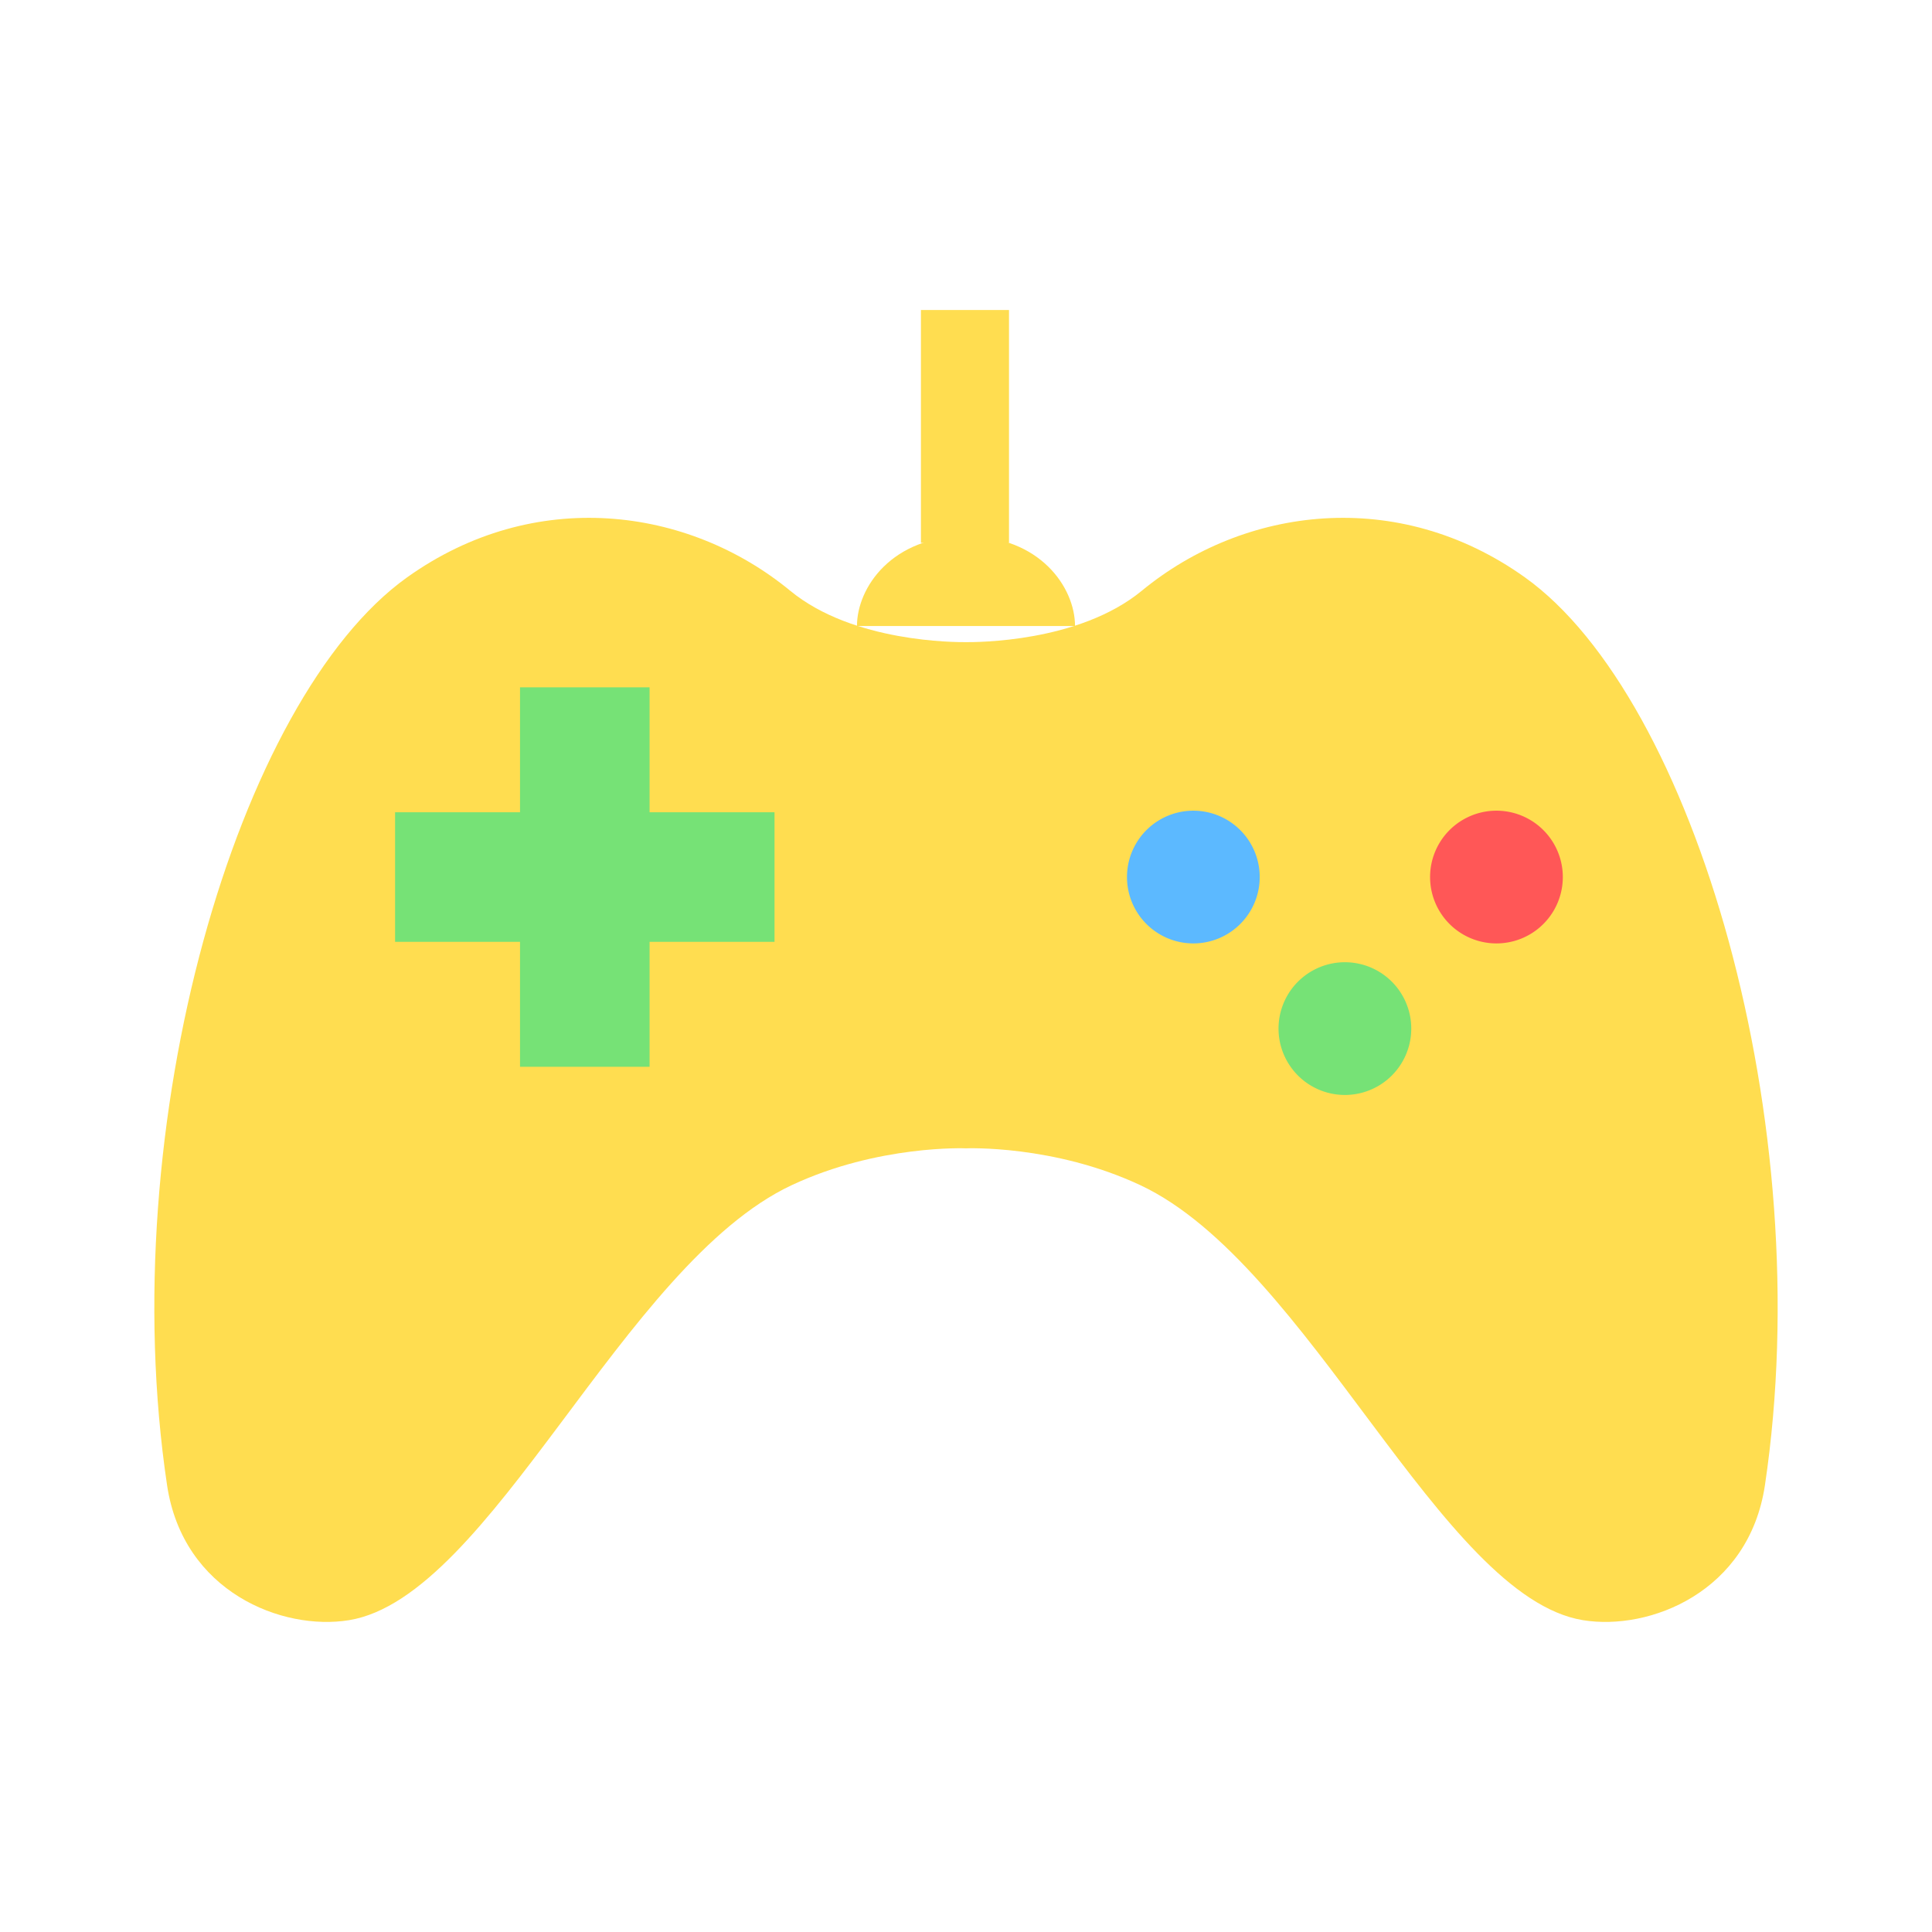 <?xml version="1.0" standalone="no"?><!DOCTYPE svg PUBLIC "-//W3C//DTD SVG 1.1//EN" "http://www.w3.org/Graphics/SVG/1.1/DTD/svg11.dtd"><svg t="1529985784386" class="icon" style="" viewBox="0 0 1024 1024" version="1.1" xmlns="http://www.w3.org/2000/svg" p-id="1010" xmlns:xlink="http://www.w3.org/1999/xlink" width="200" height="200"><defs><style type="text/css"></style></defs><path d="M488.115 164.311h46.679v123.412h-46.679z" fill="#FFDD50" p-id="1011"></path><path d="M569.789 331.812c0-20.47-18.621-47.642-57.789-47.642s-57.789 27.172-57.789 47.642" fill="#FFDD50" p-id="1012"></path><path d="M512 340.352c5.315 0 59.766 0.266 93.179-27.244 54.226-44.652 135.706-55.219 203.1-7.06 89.738 64.123 155.771 289.582 127.171 481.137-8.458 56.658-61.158 77.327-96.497 71.532-75.203-12.339-145.116-188.6-234.552-230.548-45.87-21.514-92.401-19.533-92.401-19.533s-46.536-1.981-92.401 19.533c-89.436 41.948-159.355 218.214-234.552 230.548-35.338 5.796-88.038-14.874-96.497-71.532-28.6-191.555 37.432-417.014 127.171-481.137 67.395-48.159 148.879-37.586 203.1 7.06 33.413 27.51 87.864 27.244 93.179 27.244z" fill="#FFDD50" p-id="1013"></path><path d="M410.506 430.52H344.289V364.303H275.62v66.217H209.403v68.669h66.217v66.217h68.669V499.19h66.217z" fill="#76E276" p-id="1014"></path><path d="M712.822 384.527m-35.174 0a35.174 35.174 0 1 0 70.349 0 35.174 35.174 0 1 0-70.349 0Z" fill="#FFDD50" p-id="1015"></path><path d="M712.822 545.178m-35.174 0a35.174 35.174 0 1 0 70.349 0 35.174 35.174 0 1 0-70.349 0Z" fill="#76E276" p-id="1016"></path><path d="M632.499 464.855m-35.174 0a35.174 35.174 0 1 0 70.349 0 35.174 35.174 0 1 0-70.349 0Z" fill="#5CB9FF" p-id="1017"></path><path d="M793.149 464.855m-35.174 0a35.174 35.174 0 1 0 70.349 0 35.174 35.174 0 1 0-70.349 0Z" fill="#FF5757" p-id="1018"></path><path d="M818.734 291.415c-69.012-49.306-159.427-46.167-224.983 7.813a73.405 73.405 0 0 1-11.648 7.741c-5.729-12.339-15.724-23.347-29.332-30.817V164.311a17.981 17.981 0 0 0-35.953 0v102.088c-1.603-0.077-3.169-0.215-4.818-0.215-2.017 0-3.953 0.143-5.903 0.261V164.311a17.976 17.976 0 0 0-35.953 0v112.456c-13.051 7.455-22.666 18.191-28.242 30.198a73.405 73.405 0 0 1-11.648-7.741C364.698 245.233 274.278 242.099 205.271 291.41c-98.801 70.595-162.908 308.157-134.497 498.422 4.198 28.119 18.022 51.436 39.987 67.451 18.068 13.174 40.422 20.378 62.09 20.378 5.094 0 10.153-0.394 15.109-1.208 45.952-7.542 85.361-60.237 127.078-116.029 35.881-47.98 72.98-97.592 112.2-115.988 41.047-19.256 83.61-17.905 84.004-17.848 0.512 0.02 1.019 0.02 1.531 0 0.42-0.051 42.609-1.577 83.999 17.848 39.219 18.396 76.324 68.014 112.2 115.994 41.723 55.788 81.132 108.483 127.078 116.024 26.03 4.28 54.886-2.893 77.194-19.169 21.965-16.01 35.794-39.332 39.992-67.451 28.401-190.254-35.702-427.822-134.502-498.417zM512 302.147c19.282 0 30.172 8.212 35.528 16.66a192.102 192.102 0 0 1-35.323 3.569h-0.41a192.102 192.102 0 0 1-35.323-3.569c5.356-8.448 16.246-16.66 35.528-16.66z m405.668 482.381c-2.78 18.642-11.397 33.341-25.605 43.704-14.264 10.404-33.961 15.416-50.196 12.739-31.647-5.192-68.485-54.441-104.1-102.072-38.533-51.523-78.372-104.796-125.732-127.012-46.582-21.847-93.286-21.448-100.035-21.243-6.748-0.189-53.448-0.609-100.04 21.243-47.36 22.216-87.199 75.489-125.727 127.012-35.62 47.631-72.453 96.881-104.105 102.072-16.225 2.662-35.927-2.34-50.191-12.739-14.208-10.358-22.825-25.062-25.61-43.704-28.739-192.471 40.827-407.393 119.839-463.857 27.873-19.917 57.426-28.17 85.54-28.17 36.628 0 70.82 14.008 95.683 34.483 11.638 9.58 25.242 16.21 38.815 20.849 1.572 0.788 3.246 1.362 5.038 1.659 25.856 7.926 50.688 8.837 60.544 8.837h0.425c9.856 0 34.688-0.916 60.544-8.837 1.787-0.297 3.466-0.87 5.033-1.659 13.573-4.639 27.182-11.264 38.815-20.849 43.955-36.193 117.028-52.183 181.222-6.318 79.022 56.463 148.588 271.391 119.844 463.862z" fill="" p-id="1019"></path><path d="M410.506 412.539h-48.236v-48.236a17.976 17.976 0 0 0-17.976-17.976H275.62a17.976 17.976 0 0 0-17.976 17.976v48.236h-48.241a17.976 17.976 0 0 0-17.976 17.976v68.669a17.976 17.976 0 0 0 17.976 17.976h48.241v48.241a17.976 17.976 0 0 0 17.976 17.976h68.669a17.981 17.981 0 0 0 17.976-17.976v-48.241h48.236a17.976 17.976 0 0 0 17.976-17.976V430.52a17.971 17.971 0 0 0-17.971-17.981z m-17.981 68.669h-48.236a17.976 17.976 0 0 0-17.976 17.976v48.241h-32.712v-48.241a17.976 17.976 0 0 0-17.976-17.976H227.379v-32.712h48.241a17.976 17.976 0 0 0 17.976-17.976v-48.236h32.712v48.236a17.976 17.976 0 0 0 17.976 17.976h48.236v32.712zM712.822 437.678c29.312 0 53.156-23.844 53.156-53.151s-23.844-53.151-53.156-53.151c-29.307 0-53.146 23.844-53.146 53.151s23.844 53.151 53.146 53.151z m0-70.344c9.482 0 17.198 7.711 17.198 17.193s-7.716 17.193-17.198 17.193-17.193-7.711-17.193-17.193 7.716-17.193 17.193-17.193zM712.822 492.027c-29.307 0-53.146 23.844-53.146 53.151s23.844 53.151 53.146 53.151c29.312 0 53.156-23.844 53.156-53.151s-23.844-53.151-53.156-53.151z m0 70.344c-9.482 0-17.193-7.711-17.193-17.193s7.711-17.193 17.193-17.193 17.198 7.711 17.198 17.193-7.716 17.193-17.198 17.193z" fill="" p-id="1020"></path><path d="M685.65 464.85c0-29.307-23.844-53.151-53.151-53.151-29.312 0-53.151 23.844-53.151 53.151s23.844 53.151 53.151 53.151c29.307 0.005 53.151-23.839 53.151-53.151z m-53.151 17.198a17.219 17.219 0 0 1-17.198-17.198 17.213 17.213 0 0 1 17.198-17.193 17.208 17.208 0 0 1 17.193 17.193 17.213 17.213 0 0 1-17.193 17.198zM739.999 464.85c0 29.307 23.844 53.151 53.151 53.151s53.146-23.844 53.146-53.151-23.844-53.151-53.146-53.151c-29.312 0-53.151 23.844-53.151 53.151z m70.344 0c0 9.482-7.711 17.198-17.193 17.198s-17.198-7.716-17.198-17.198 7.716-17.193 17.198-17.193 17.193 7.716 17.193 17.193z" fill="" p-id="1021"></path></svg>